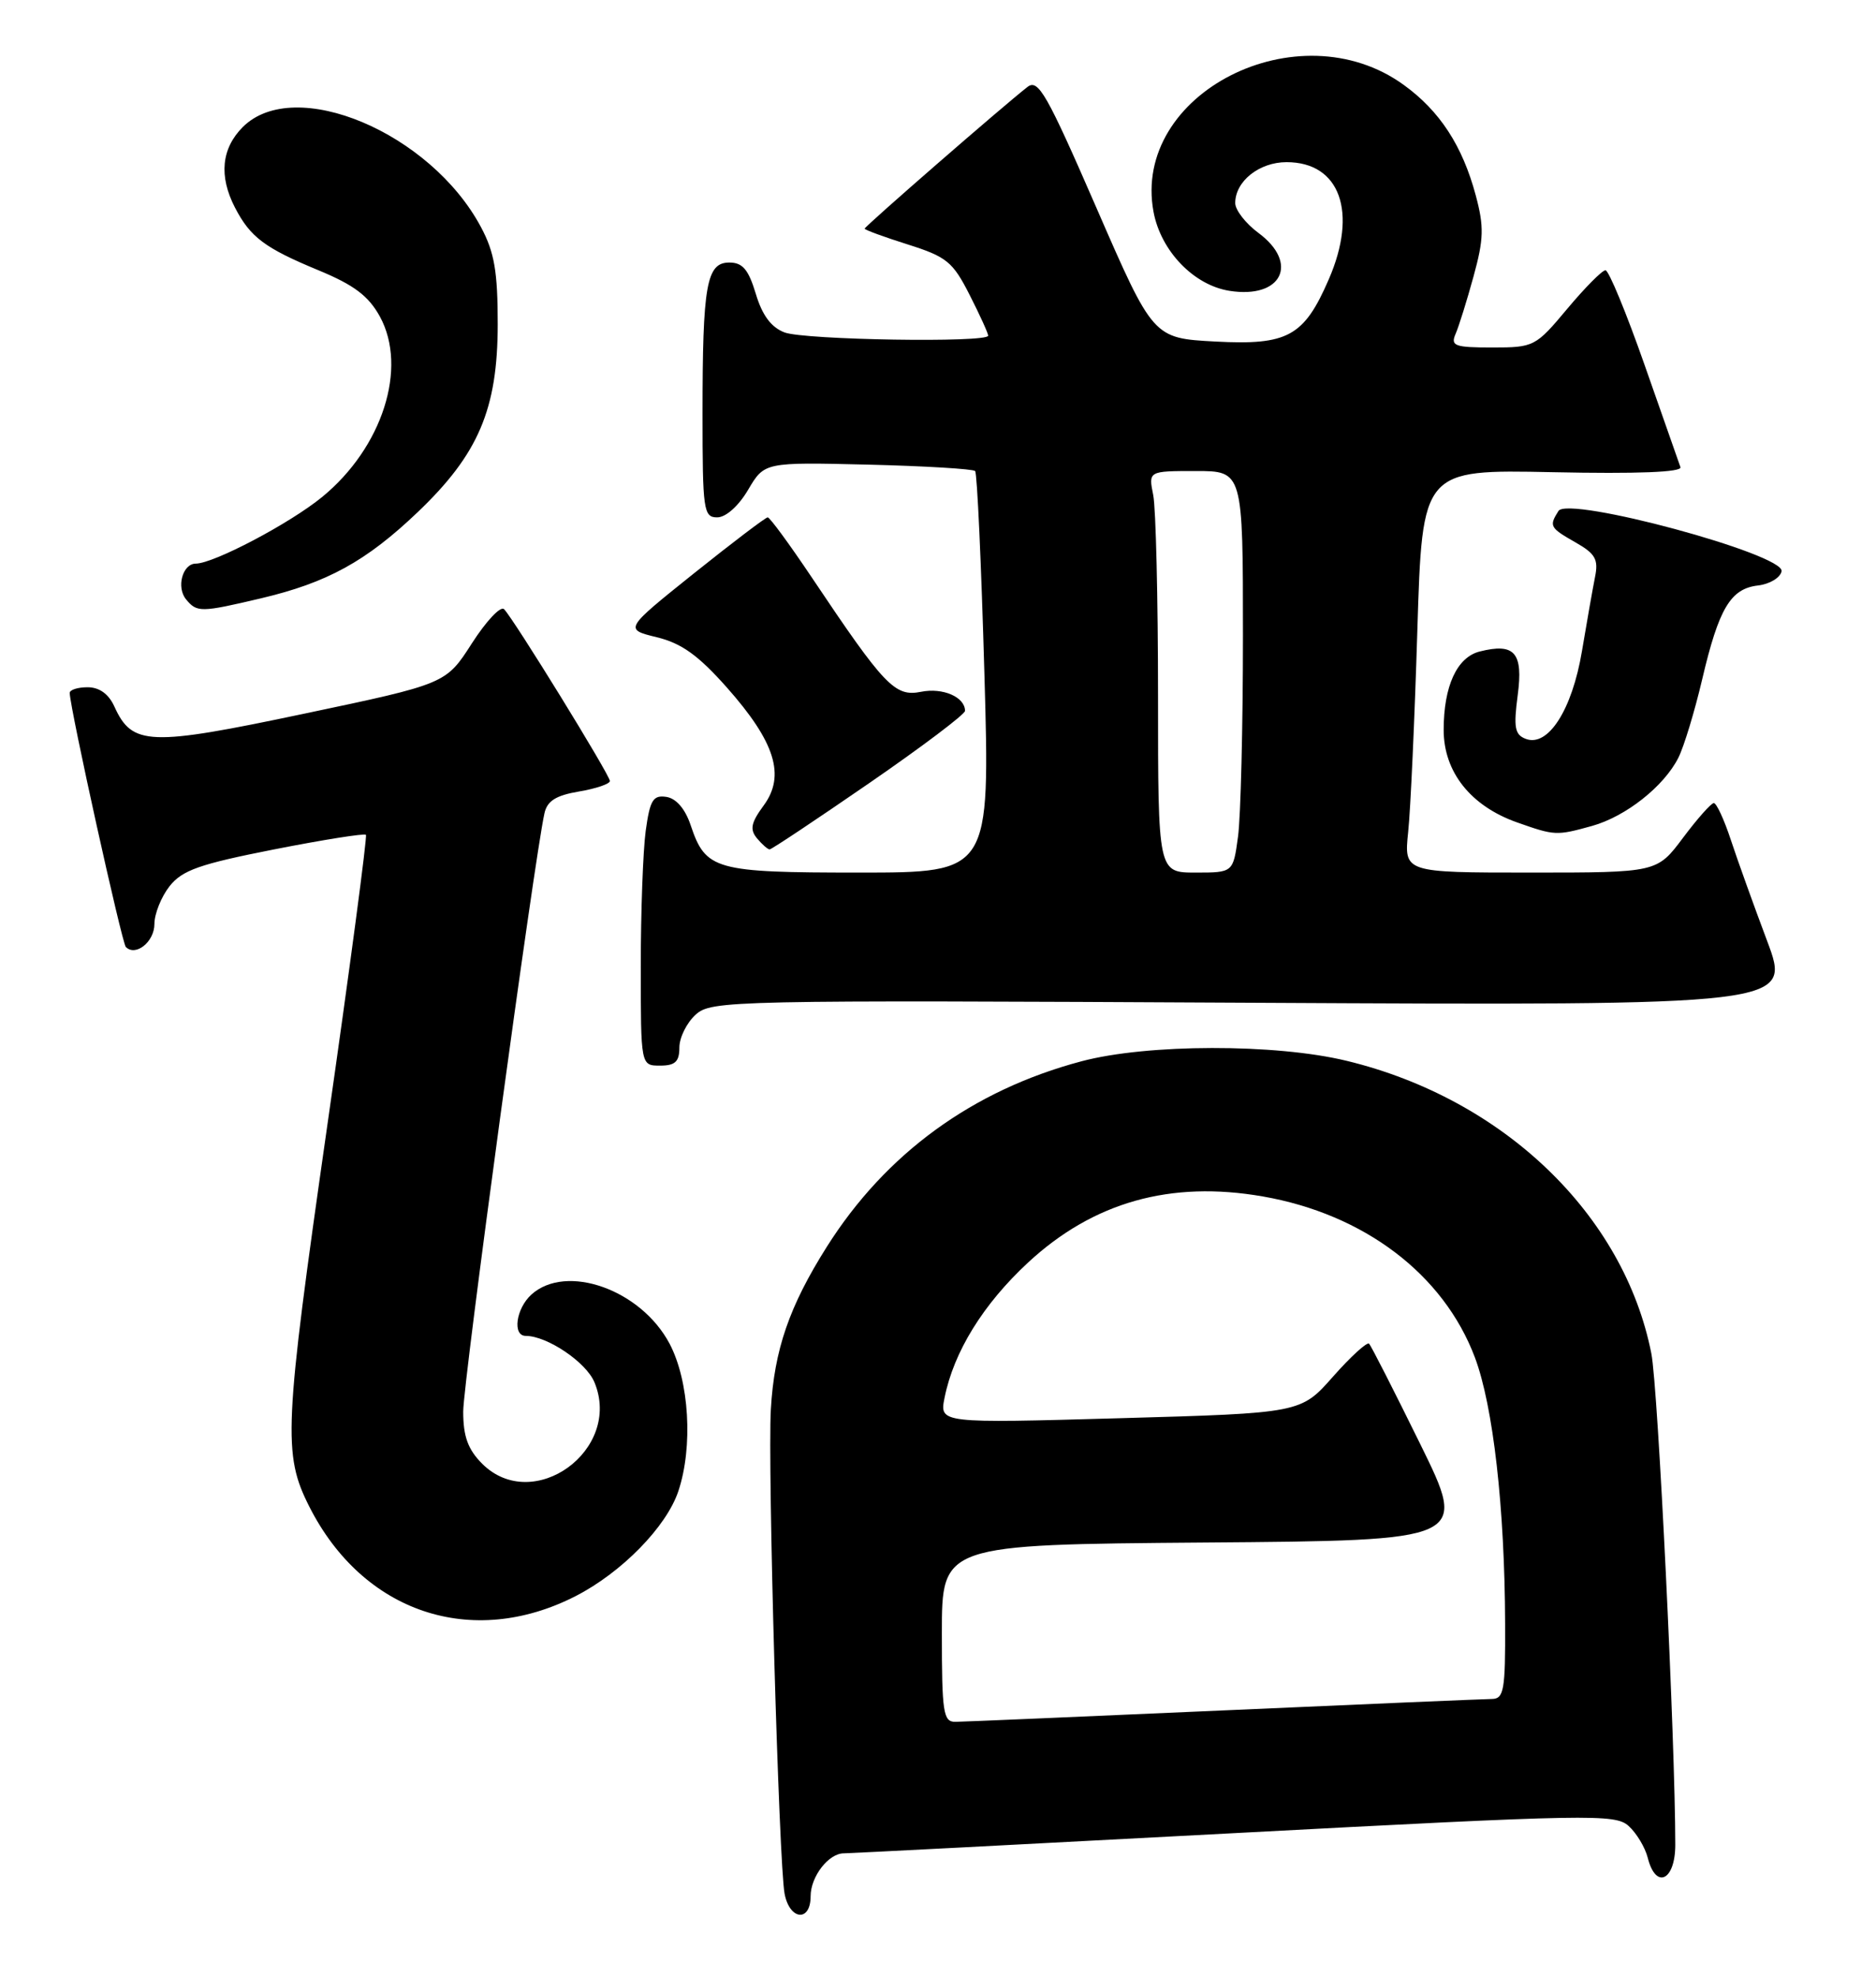 <?xml version="1.0" encoding="UTF-8" standalone="no"?>
<!DOCTYPE svg PUBLIC "-//W3C//DTD SVG 1.1//EN" "http://www.w3.org/Graphics/SVG/1.1/DTD/svg11.dtd" >
<svg xmlns="http://www.w3.org/2000/svg" xmlns:xlink="http://www.w3.org/1999/xlink" version="1.1" viewBox="0 0 243 256">
 <g >
 <path fill="currentColor"
d=" M 105.00 245.57 C 105.00 243.01 107.34 239.99 109.32 240.01 C 109.97 240.01 132.69 238.84 159.80 237.40 C 206.03 234.95 209.22 234.89 210.96 236.47 C 211.98 237.39 213.09 239.24 213.43 240.57 C 214.47 244.74 217.00 243.56 217.00 238.91 C 217.00 225.54 214.77 179.66 213.90 175.28 C 210.35 157.29 194.75 142.30 174.44 137.38 C 165.22 135.14 148.60 135.17 140.08 137.44 C 125.99 141.18 114.72 149.39 107.10 161.46 C 102.24 169.15 100.29 174.81 99.85 182.50 C 99.42 189.81 100.89 241.41 101.63 245.25 C 102.29 248.68 105.00 248.94 105.00 245.57 Z  M 74.56 206.70 C 80.53 203.64 86.33 197.72 87.87 193.10 C 89.79 187.34 89.28 178.84 86.73 174.01 C 83.02 167.00 73.35 163.57 68.83 167.65 C 66.83 169.47 66.35 173.00 68.10 173.00 C 70.87 173.00 75.93 176.41 77.00 179.01 C 80.64 187.78 69.06 196.15 62.45 189.55 C 60.61 187.70 60.00 186.02 60.00 182.80 C 59.99 179.08 69.20 111.28 70.52 105.34 C 70.87 103.72 72.00 103.01 75.00 102.50 C 77.20 102.13 79.00 101.52 79.00 101.14 C 79.00 100.37 66.53 80.13 65.29 78.89 C 64.84 78.44 62.97 80.44 61.12 83.32 C 57.76 88.56 57.76 88.56 39.37 92.43 C 19.32 96.66 17.13 96.58 14.82 91.51 C 14.08 89.87 12.87 89.00 11.34 89.00 C 10.05 89.00 9.01 89.34 9.03 89.75 C 9.11 91.94 15.79 122.12 16.30 122.64 C 17.58 123.91 20.00 121.96 20.00 119.67 C 20.00 118.35 20.88 116.15 21.96 114.77 C 23.60 112.69 25.85 111.90 35.50 110.00 C 41.86 108.75 47.21 107.90 47.40 108.11 C 47.58 108.33 45.32 125.38 42.36 146.00 C 36.78 184.97 36.63 188.32 40.07 195.12 C 47.02 208.84 61.12 213.57 74.56 206.70 Z  M 88.00 135.65 C 88.00 134.37 88.95 132.45 90.11 131.40 C 92.14 129.56 94.50 129.51 162.12 129.86 C 232.03 130.22 232.03 130.22 228.90 121.86 C 227.17 117.26 225.05 111.36 224.19 108.75 C 223.33 106.14 222.34 104.00 221.99 104.00 C 221.65 104.00 219.85 106.03 218.00 108.50 C 214.63 113.00 214.63 113.00 198.24 113.00 C 181.86 113.00 181.86 113.00 182.40 107.75 C 182.71 104.86 183.24 93.12 183.59 81.65 C 184.23 60.80 184.23 60.80 201.12 61.15 C 212.11 61.38 217.90 61.15 217.67 60.50 C 217.47 59.95 215.38 53.99 213.02 47.25 C 210.66 40.51 208.38 35.00 207.96 35.00 C 207.53 35.00 205.30 37.25 203.00 40.00 C 198.91 44.89 198.69 45.00 193.30 45.00 C 188.43 45.00 187.87 44.80 188.54 43.25 C 188.96 42.29 190.01 38.93 190.87 35.79 C 192.20 30.96 192.24 29.35 191.16 25.32 C 189.44 18.89 186.50 14.37 181.82 10.99 C 168.18 1.11 146.55 12.10 149.42 27.45 C 150.37 32.51 154.63 36.93 159.24 37.66 C 166.01 38.74 168.33 34.10 163.00 30.16 C 161.35 28.94 160.00 27.20 160.00 26.30 C 160.00 23.47 163.11 21.00 166.65 21.00 C 173.57 21.00 175.90 27.46 172.12 36.17 C 168.91 43.57 166.81 44.73 157.43 44.23 C 149.37 43.80 149.37 43.80 142.02 26.91 C 135.58 12.11 134.48 10.18 133.09 11.26 C 130.06 13.61 112.00 29.32 112.00 29.61 C 112.00 29.77 114.52 30.69 117.59 31.66 C 122.62 33.25 123.42 33.90 125.59 38.18 C 126.92 40.79 128.00 43.17 128.00 43.47 C 128.00 44.41 104.22 44.03 101.62 43.05 C 99.89 42.39 98.73 40.83 97.90 38.05 C 96.95 34.90 96.19 34.00 94.47 34.00 C 91.51 34.00 91.00 36.88 91.00 53.62 C 91.00 66.10 91.13 67.00 92.90 67.00 C 94.02 67.00 95.67 65.53 96.91 63.42 C 99.02 59.85 99.02 59.85 112.43 60.17 C 119.81 60.35 126.05 60.73 126.31 61.00 C 126.57 61.27 127.11 73.09 127.51 87.25 C 128.25 113.00 128.25 113.00 111.31 113.00 C 92.58 113.00 91.41 112.67 89.46 106.86 C 88.75 104.74 87.58 103.39 86.31 103.20 C 84.59 102.94 84.19 103.61 83.64 107.59 C 83.29 110.17 83.00 118.07 83.00 125.14 C 83.00 138.00 83.00 138.00 85.50 138.00 C 87.46 138.00 88.00 137.49 88.00 135.65 Z  M 112.57 101.43 C 119.41 96.72 125.00 92.50 125.00 92.06 C 125.00 90.27 122.13 89.02 119.30 89.59 C 115.92 90.27 114.58 88.86 105.13 74.75 C 102.27 70.49 99.72 67.00 99.44 67.00 C 99.17 67.00 94.88 70.26 89.90 74.24 C 80.85 81.49 80.85 81.49 85.06 82.52 C 88.26 83.29 90.45 84.86 94.14 89.02 C 100.41 96.09 101.77 100.44 98.92 104.31 C 97.28 106.54 97.10 107.41 98.05 108.56 C 98.71 109.35 99.45 110.00 99.69 110.00 C 99.94 110.00 105.73 106.14 112.57 101.43 Z  M 206.22 106.96 C 210.59 105.74 215.53 101.84 217.40 98.13 C 218.13 96.68 219.51 92.12 220.48 88.00 C 222.64 78.78 224.16 76.23 227.72 75.82 C 229.24 75.64 230.61 74.81 230.77 73.98 C 231.19 71.78 203.13 64.20 201.87 66.17 C 200.63 68.14 200.74 68.34 204.09 70.25 C 206.66 71.71 207.07 72.45 206.60 74.75 C 206.30 76.26 205.54 80.57 204.91 84.33 C 203.64 91.93 200.52 96.80 197.62 95.68 C 196.21 95.14 196.04 94.20 196.59 90.03 C 197.32 84.52 196.20 83.23 191.67 84.37 C 188.72 85.11 187.00 88.85 187.00 94.53 C 187.00 99.97 190.50 104.38 196.50 106.50 C 201.40 108.23 201.60 108.24 206.22 106.96 Z  M 33.78 77.49 C 42.39 75.46 47.42 72.70 54.11 66.32 C 61.98 58.81 64.46 52.99 64.47 42.00 C 64.47 35.19 64.05 32.69 62.31 29.43 C 55.78 17.16 38.16 9.75 31.45 16.45 C 28.68 19.23 28.33 22.80 30.43 26.87 C 32.42 30.72 34.29 32.12 41.25 35.00 C 45.87 36.91 47.74 38.33 49.21 41.00 C 52.84 47.65 49.54 57.96 41.73 64.36 C 37.57 67.77 27.71 72.97 25.36 72.99 C 23.64 73.00 22.81 76.07 24.11 77.63 C 25.52 79.33 26.01 79.32 33.78 77.49 Z  M 122.00 211.51 C 122.00 200.03 122.00 200.03 156.06 199.76 C 190.11 199.50 190.11 199.50 183.96 187.00 C 180.58 180.12 177.60 174.28 177.34 174.01 C 177.08 173.75 174.98 175.66 172.68 178.26 C 168.50 183.00 168.50 183.00 145.09 183.66 C 121.69 184.32 121.69 184.32 122.35 181.01 C 123.54 175.06 127.35 168.89 133.18 163.49 C 141.63 155.67 151.62 152.86 163.56 154.94 C 176.70 157.23 186.98 165.02 191.04 175.78 C 193.41 182.08 194.91 195.21 194.96 210.25 C 195.00 218.88 194.80 220.00 193.25 220.02 C 192.29 220.03 176.65 220.69 158.50 221.50 C 140.35 222.30 124.71 222.97 123.75 222.98 C 122.18 223.00 122.00 221.79 122.00 211.51 Z  M 150.00 90.12 C 150.00 77.54 149.72 65.84 149.38 64.12 C 148.75 61.00 148.75 61.00 154.88 61.00 C 161.00 61.00 161.00 61.00 161.00 82.36 C 161.00 94.11 160.71 105.81 160.36 108.36 C 159.73 113.00 159.73 113.00 154.86 113.00 C 150.00 113.00 150.00 113.00 150.00 90.12 Z "/>
</g>
</svg>